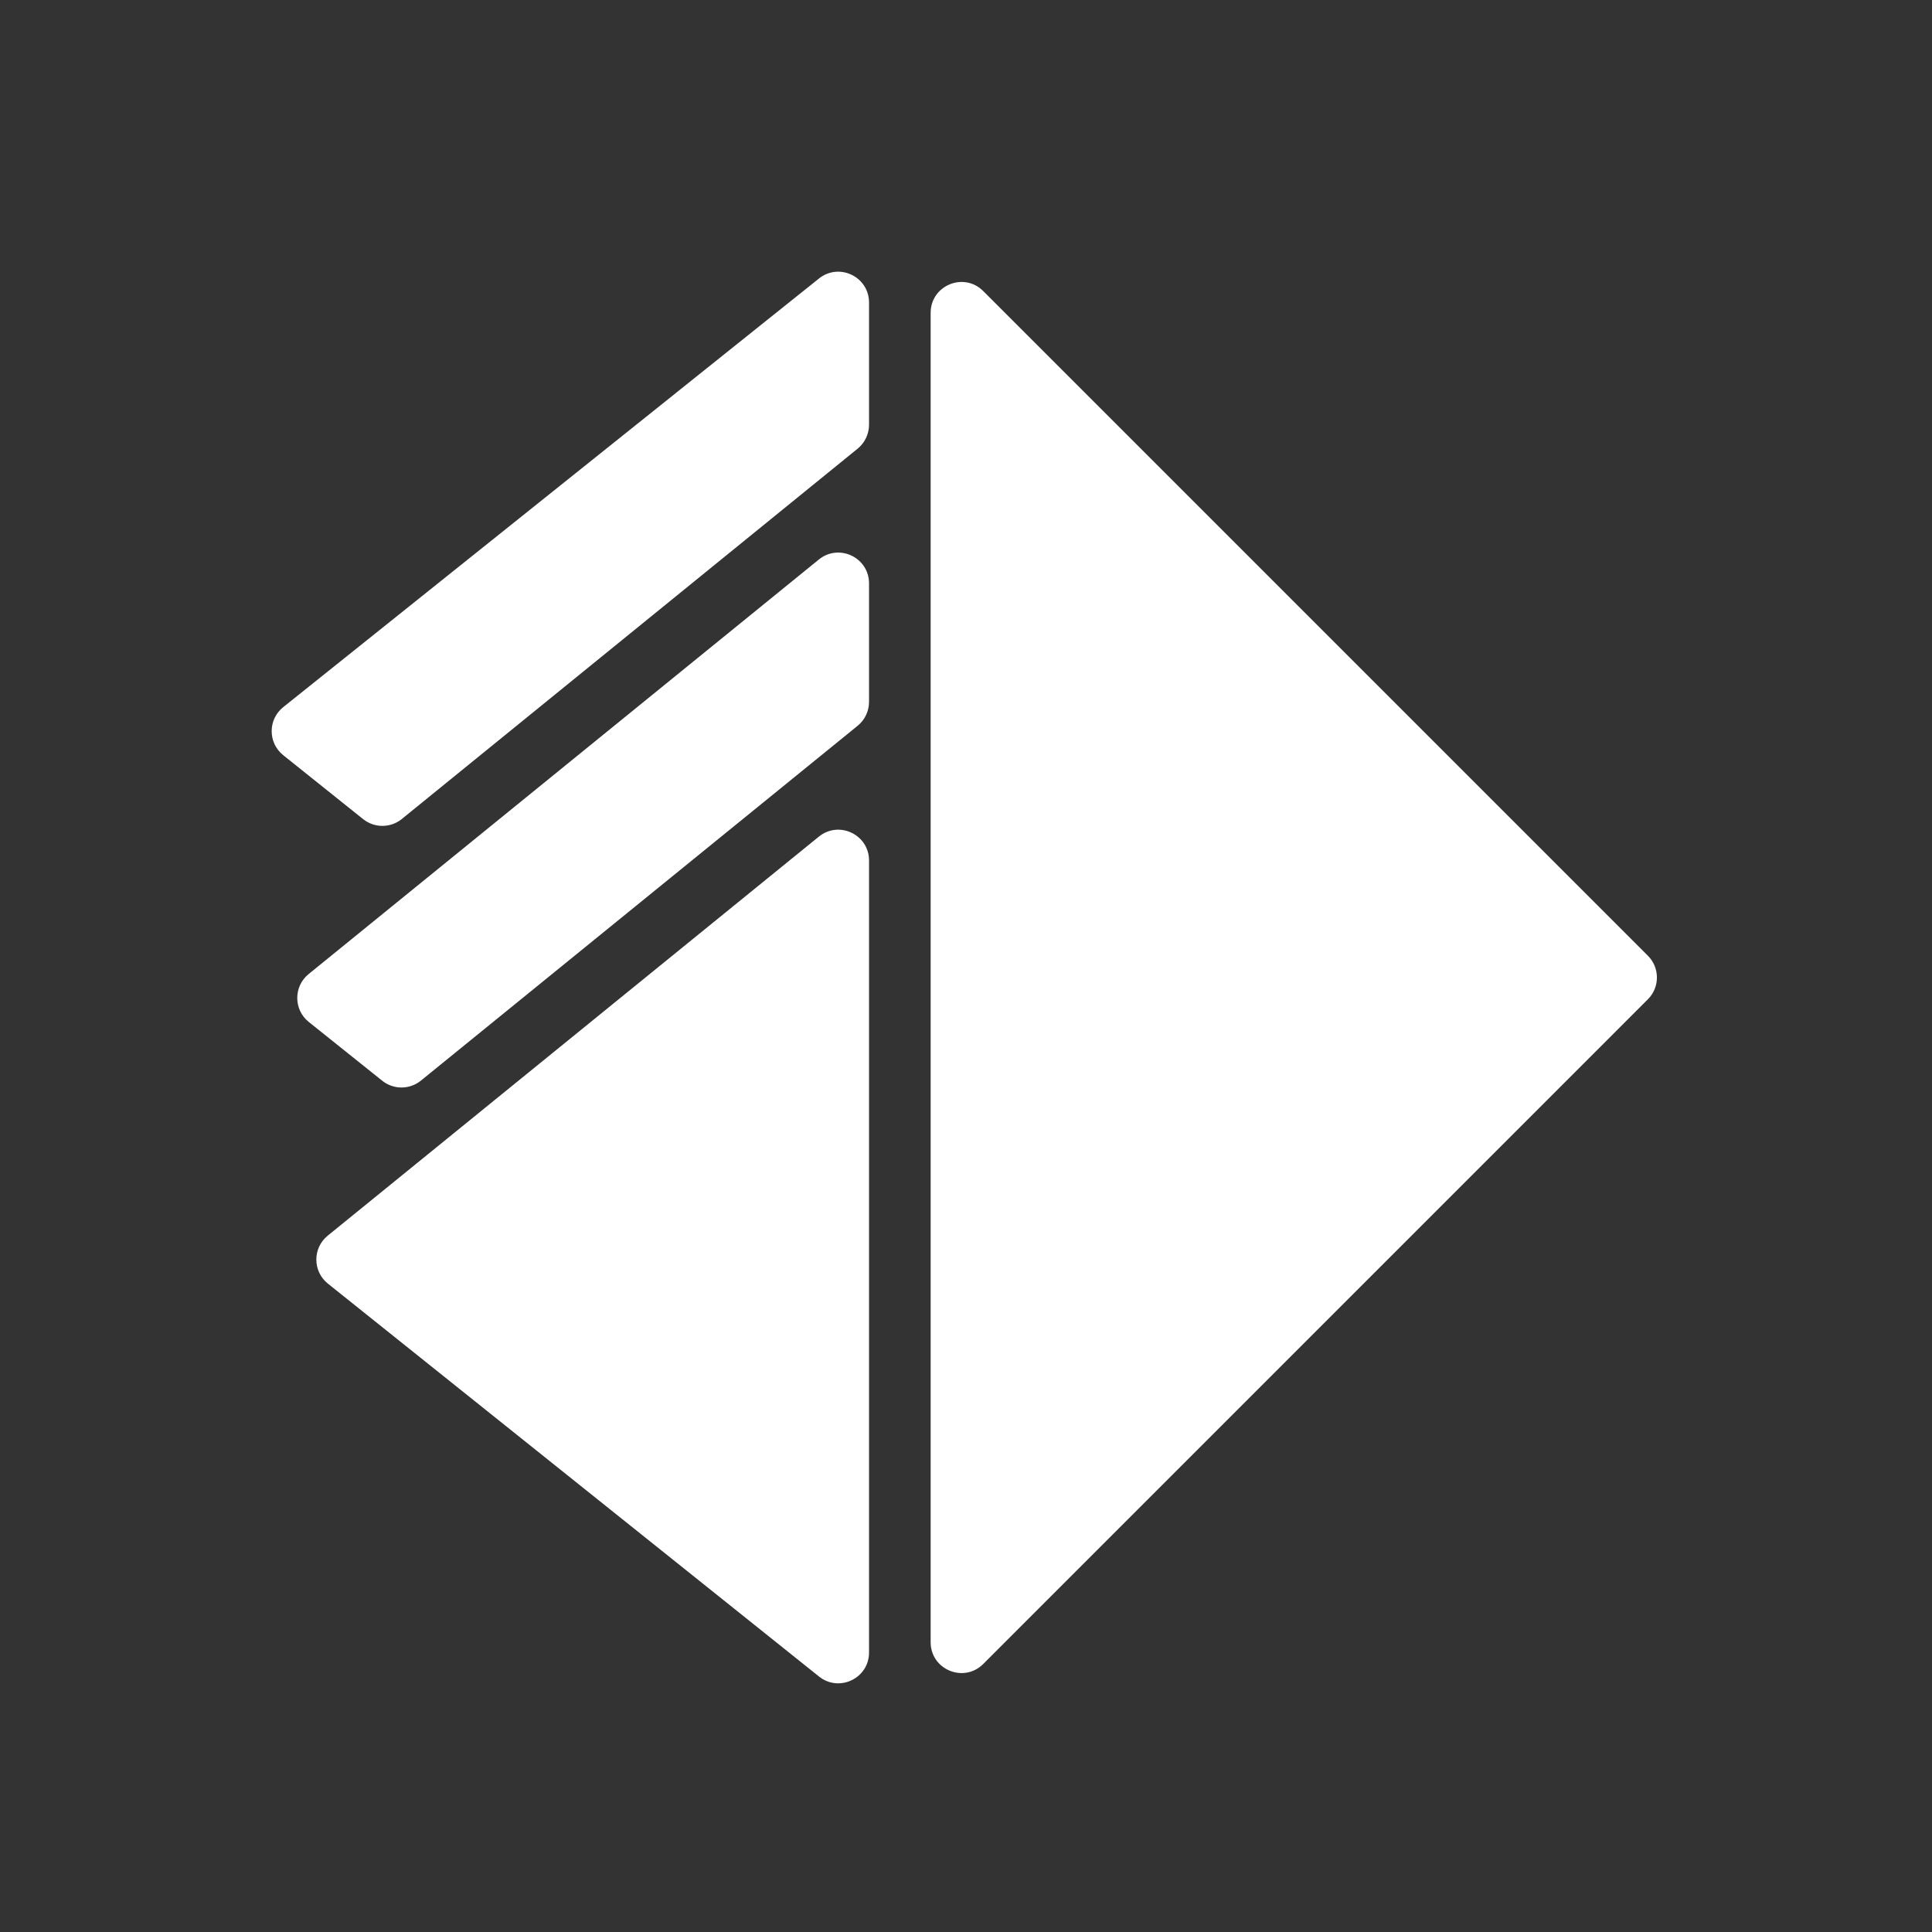 <svg width="64" height="64" viewBox="0 0 64 64" fill="none" xmlns="http://www.w3.org/2000/svg">
<rect x="0" y="0" width="64" height="64" fill="#333333" stroke="none"/>
<path fill-rule="evenodd" clip-rule="evenodd" d="M9.383 23.424C8.872 23.832 8.872 24.609 9.383 25.017L12.03 27.135C12.405 27.435 12.938 27.433 13.311 27.13L28.412 14.861C28.65 14.667 28.788 14.376 28.788 14.069V10.022C28.788 9.167 27.799 8.691 27.131 9.225L9.383 23.424ZM13.943 35.797C13.57 36.099 13.037 36.101 12.662 35.801L10.23 33.855C9.722 33.449 9.719 32.677 10.224 32.267L27.125 18.535C27.792 17.993 28.788 18.467 28.788 19.326V23.249C28.788 23.556 28.65 23.847 28.412 24.041L13.943 35.797ZM10.856 40.933C10.351 41.343 10.354 42.115 10.862 42.522L27.131 55.537C27.799 56.071 28.788 55.596 28.788 54.741V48.703V40.542V28.506C28.788 27.647 27.792 27.173 27.125 27.715L10.856 40.933ZM30.829 54.401C30.829 55.309 31.927 55.764 32.57 55.122L54.589 33.102C54.987 32.704 54.987 32.058 54.589 31.66L32.57 9.641C31.927 8.999 30.829 9.454 30.829 10.363V54.401Z" fill="white"/>
</svg>
